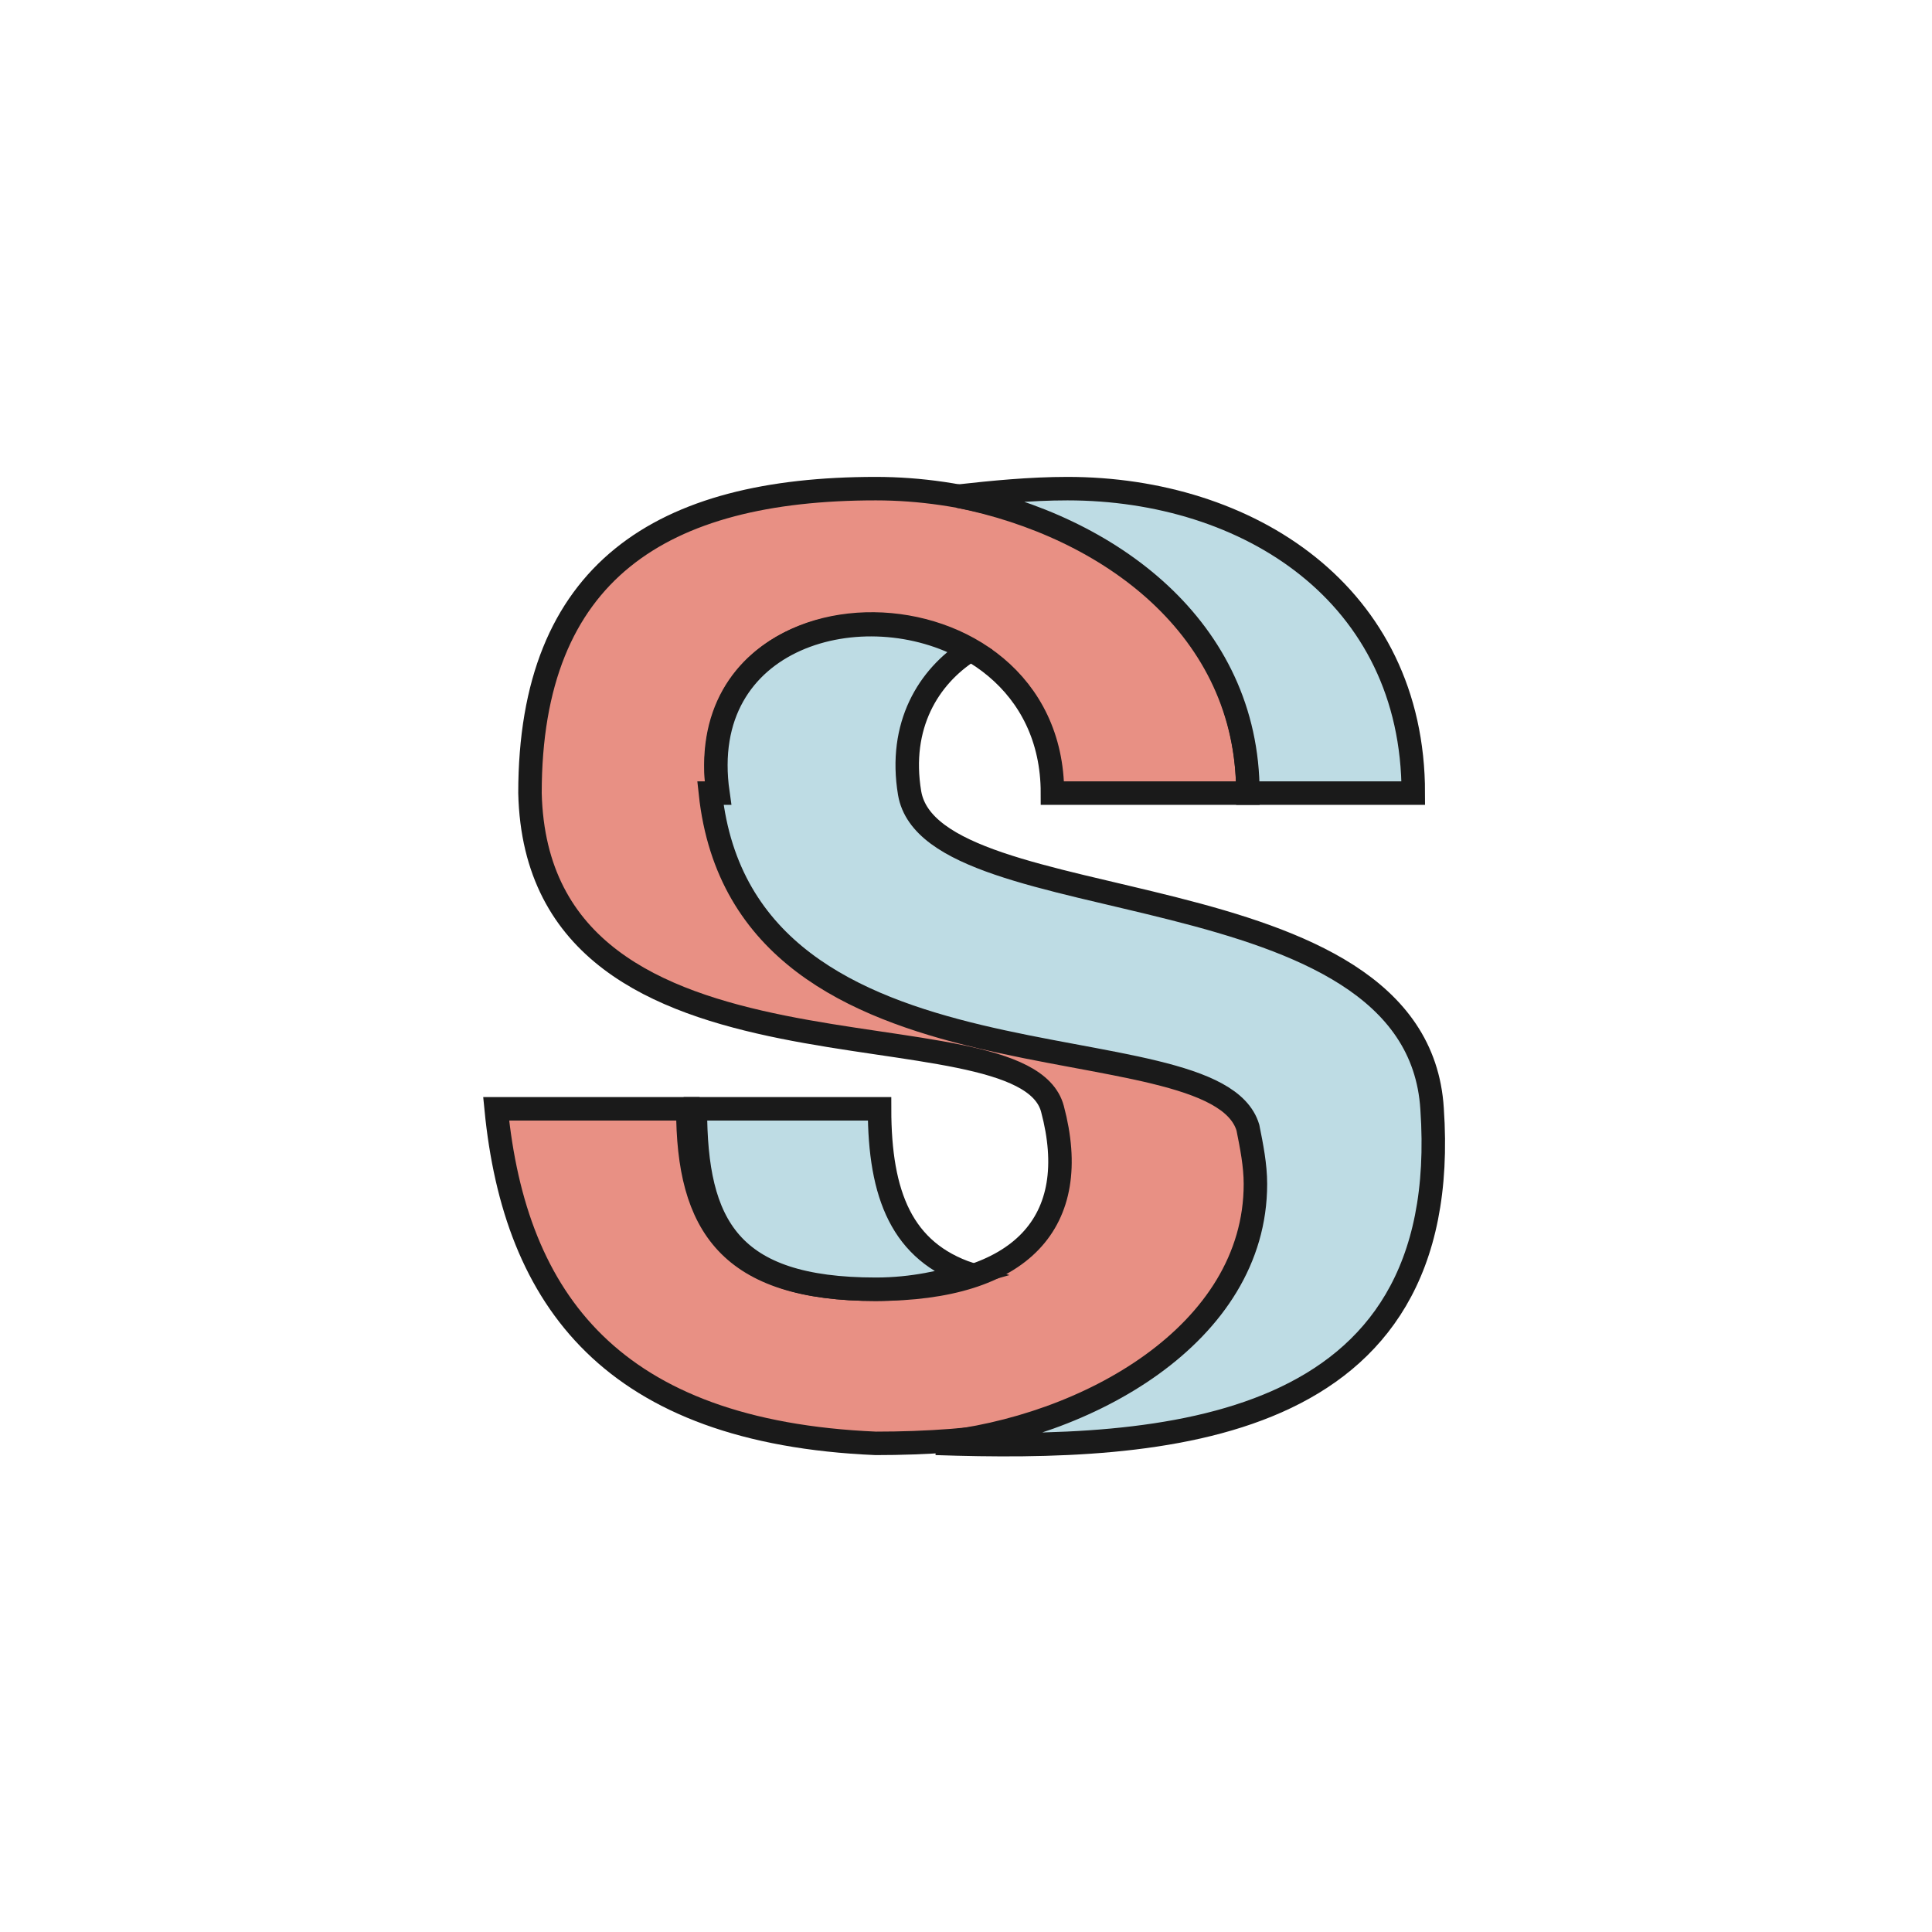 <?xml version="1.0" encoding="UTF-8"?>
<!DOCTYPE svg PUBLIC "-//W3C//DTD SVG 1.1//EN" "http://www.w3.org/Graphics/SVG/1.1/DTD/svg11.dtd">
<!-- Creator: CorelDRAW X7 -->
<svg xmlns="http://www.w3.org/2000/svg" xml:space="preserve" width="514px" height="514px" version="1.1" shape-rendering="geometricPrecision" text-rendering="geometricPrecision" image-rendering="optimizeQuality" fill-rule="evenodd" clip-rule="evenodd"
viewBox="0 0 514 514"
 xmlns:xlink="http://www.w3.org/1999/xlink">
 <rect x="0" y="0" width="514" height="514" fill="#808080" stroke="none"/>
 <g id="Layer_x0020_1">
  <rect fill="white" stroke="white" stroke-width="2.082" x="1" y="1" width="512" height="512"/>
  <g id="_2526020413984">
   <path fill="#E89084" stroke="#1A1A1A" stroke-width="6.246" d="M132 295c5,51 31,86 101,89 53,0 118,-14 102,-89 -13,-57 -138,-49 -144,-84 -8,-61 89,-59 89,0 14,0 38,0 52,0 0,-53 -52,-81 -99,-81 -57,0 -92,22 -92,81 2,84 131,54 139,84 8,30 -8,48 -47,48 -39,0 -50,-17 -50,-48 -17,0 -34,0 -51,0z"/>
   <path fill="#BEDCE4" stroke="#1A1A1A" stroke-width="6.246" d="M249 384c60,2 138,-2 132,-89 -4,-65 -133,-49 -139,-84 -3,-18 5,-31 16,-38 -28,-16 -73,-4 -67,38l-2 0c9,84 134,59 143,89 1,5 2,10 2,15 0,40 -45,65 -85,69zm9 -45c-18,-6 -24,-21 -24,-44l-49 0c0,31 9,48 48,48 10,0 18,-2 25,-4zm74 -128l44 0c0,-53 -44,-81 -92,-81 -10,0 -20,1 -29,2 40,8 77,35 77,79z"/>
  </g>
 </g>
</svg>
